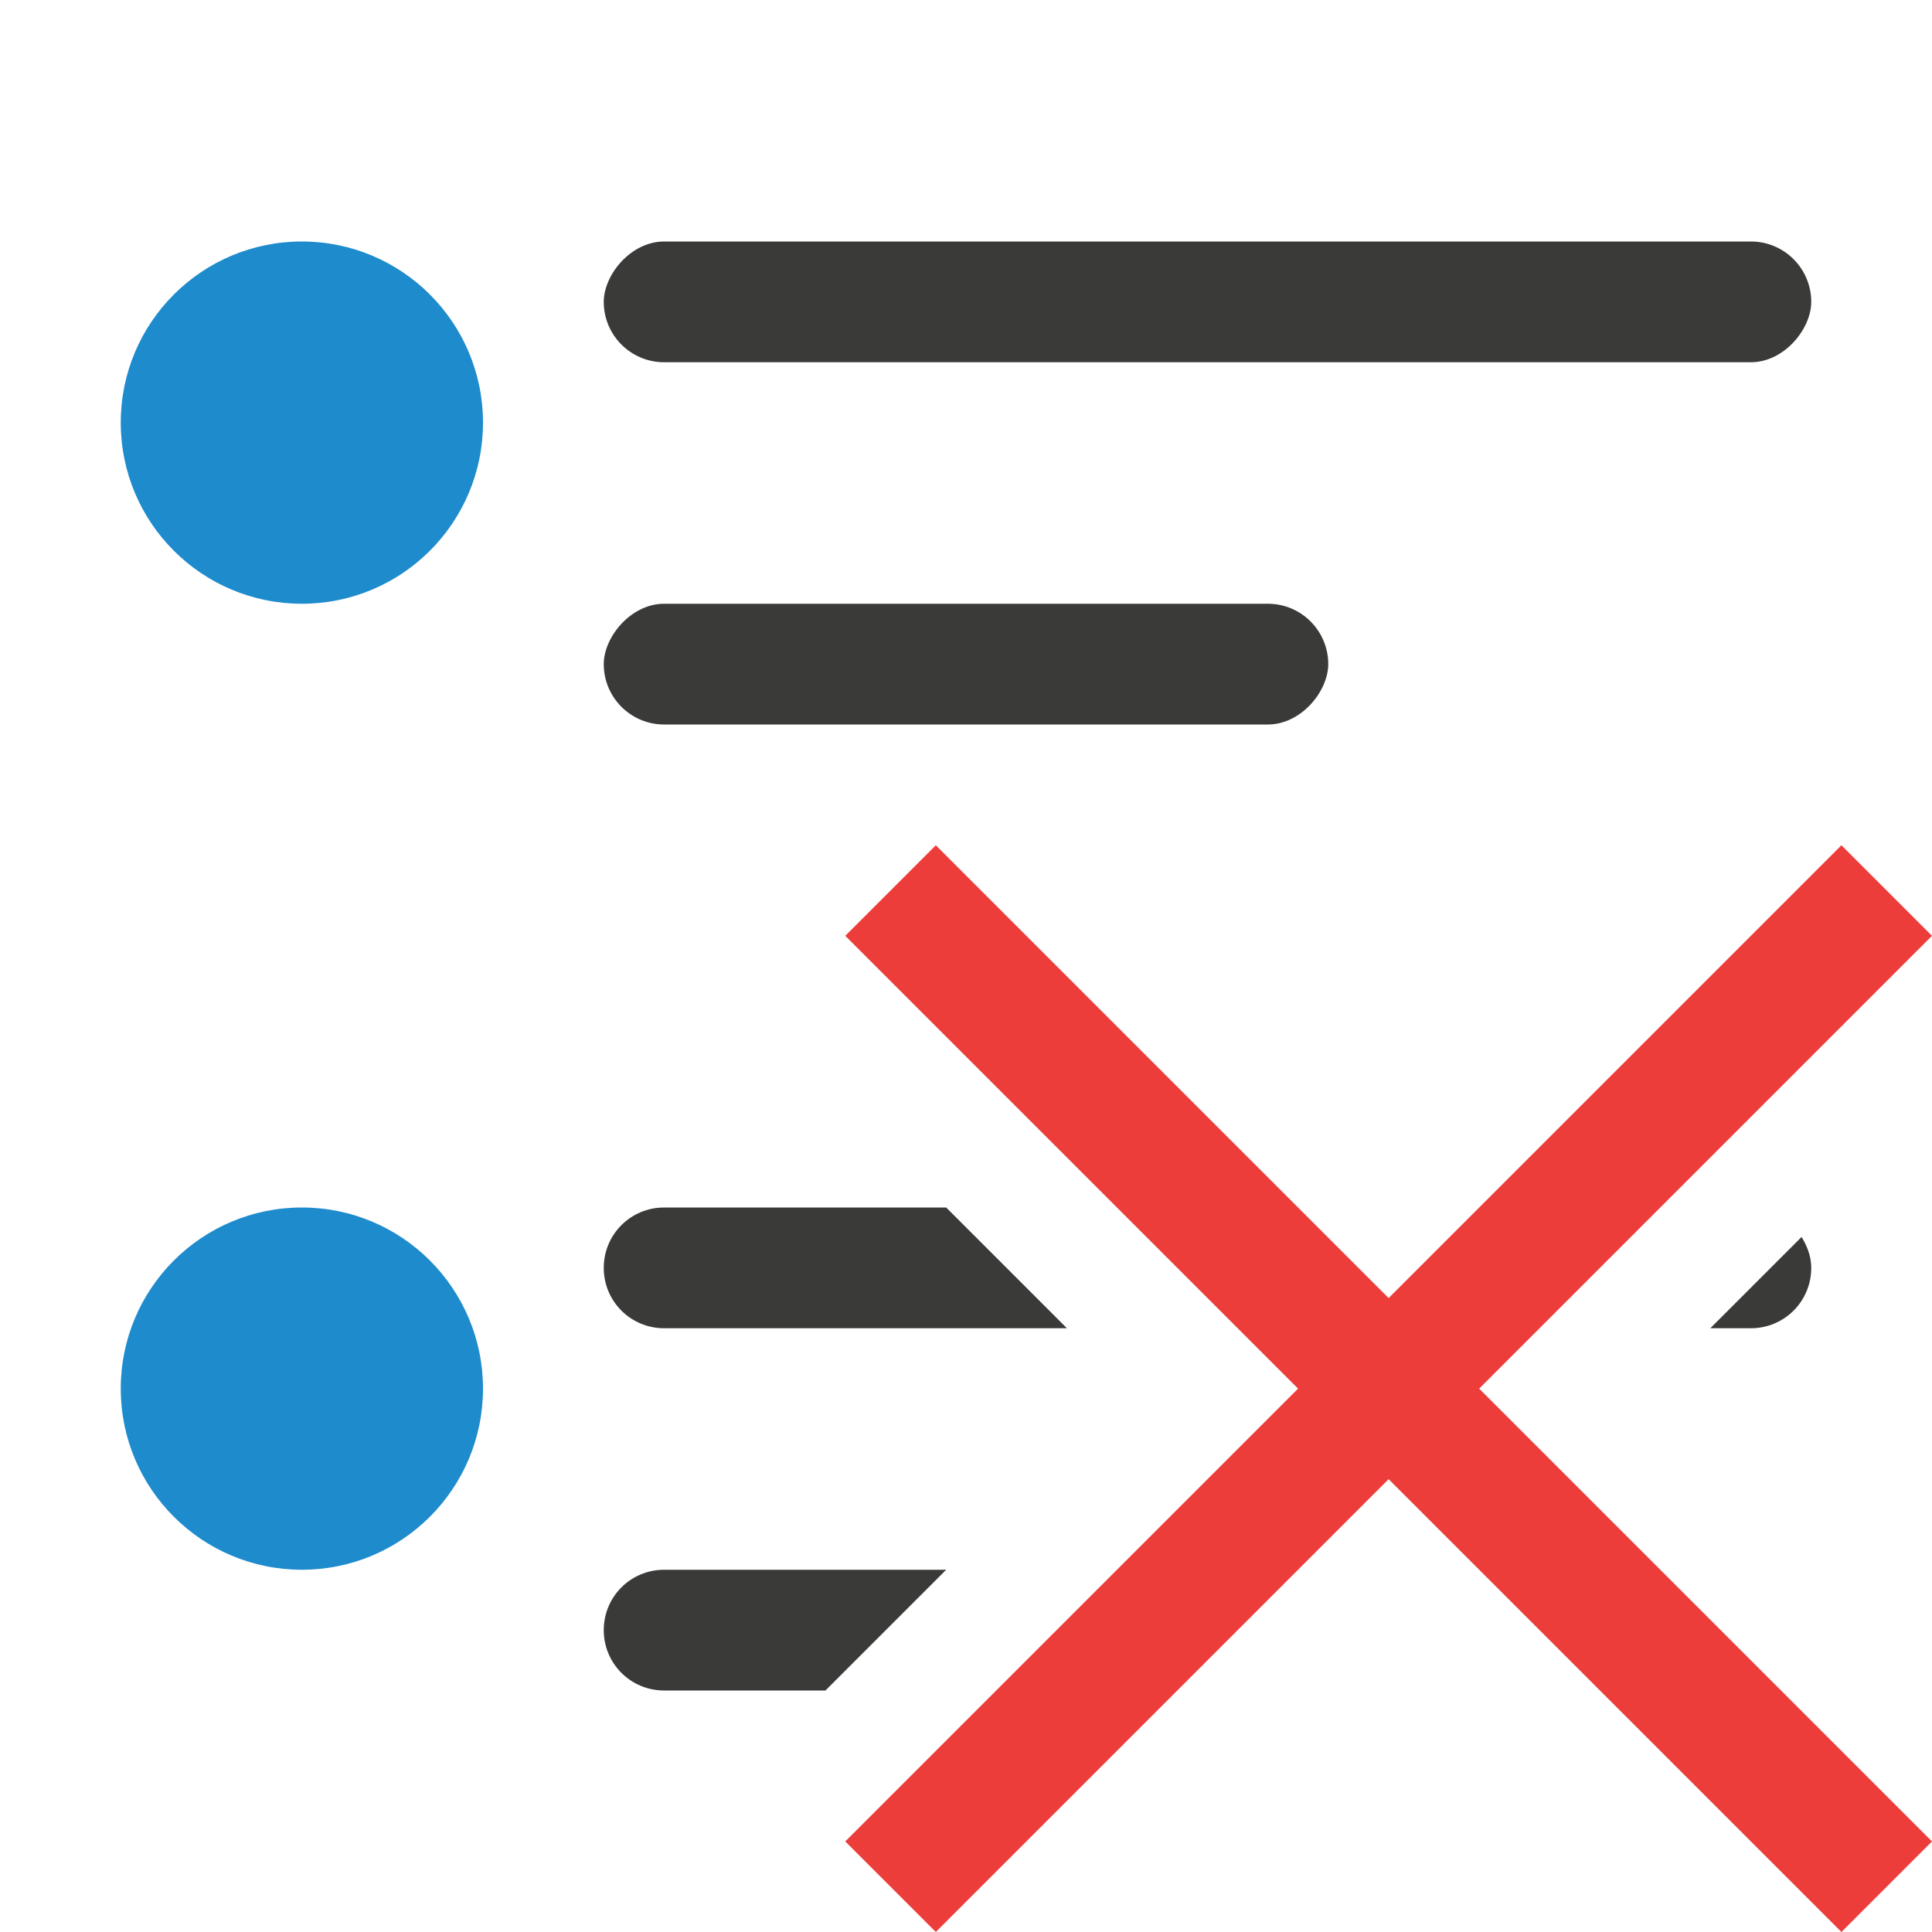 <svg viewBox="0 0 16 16" xmlns="http://www.w3.org/2000/svg"><g fill="#3a3a38" transform="scale(-1 1)"><rect height="1" ry=".5" width="10" x="-15" y="2"/><rect height="1" ry=".5" width="6" x="-11" y="5"/><g fill="#3a3a38" transform="scale(-1 1)"><path d="m5.5 10c-.277 0-.5.223-.5.5s.223.5.5.5h3.336l-1-1zm9.42.244-.756.756h.336c.277 0 .5-.223.5-.5 0-.096-.034-.18-.08-.256z"/><path d="m5.5 13c-.277 0-.5.223-.5.5s.223.5.5.5h1.336l1-1z"/></g></g><g fill="#1e8bcd"><circle cx="2.5" cy="3.5" r="1.5"/><circle cx="2.5" cy="11.5" r="1.5"/></g><path d="m15.25 7-3.75 3.75-3.75-3.75-.75.75 3.75 3.75-3.75 3.75.75.75 3.75-3.75 3.75 3.75.75-.75-3.75-3.75 3.75-3.75z" fill="#ed3d3b"/></svg>
